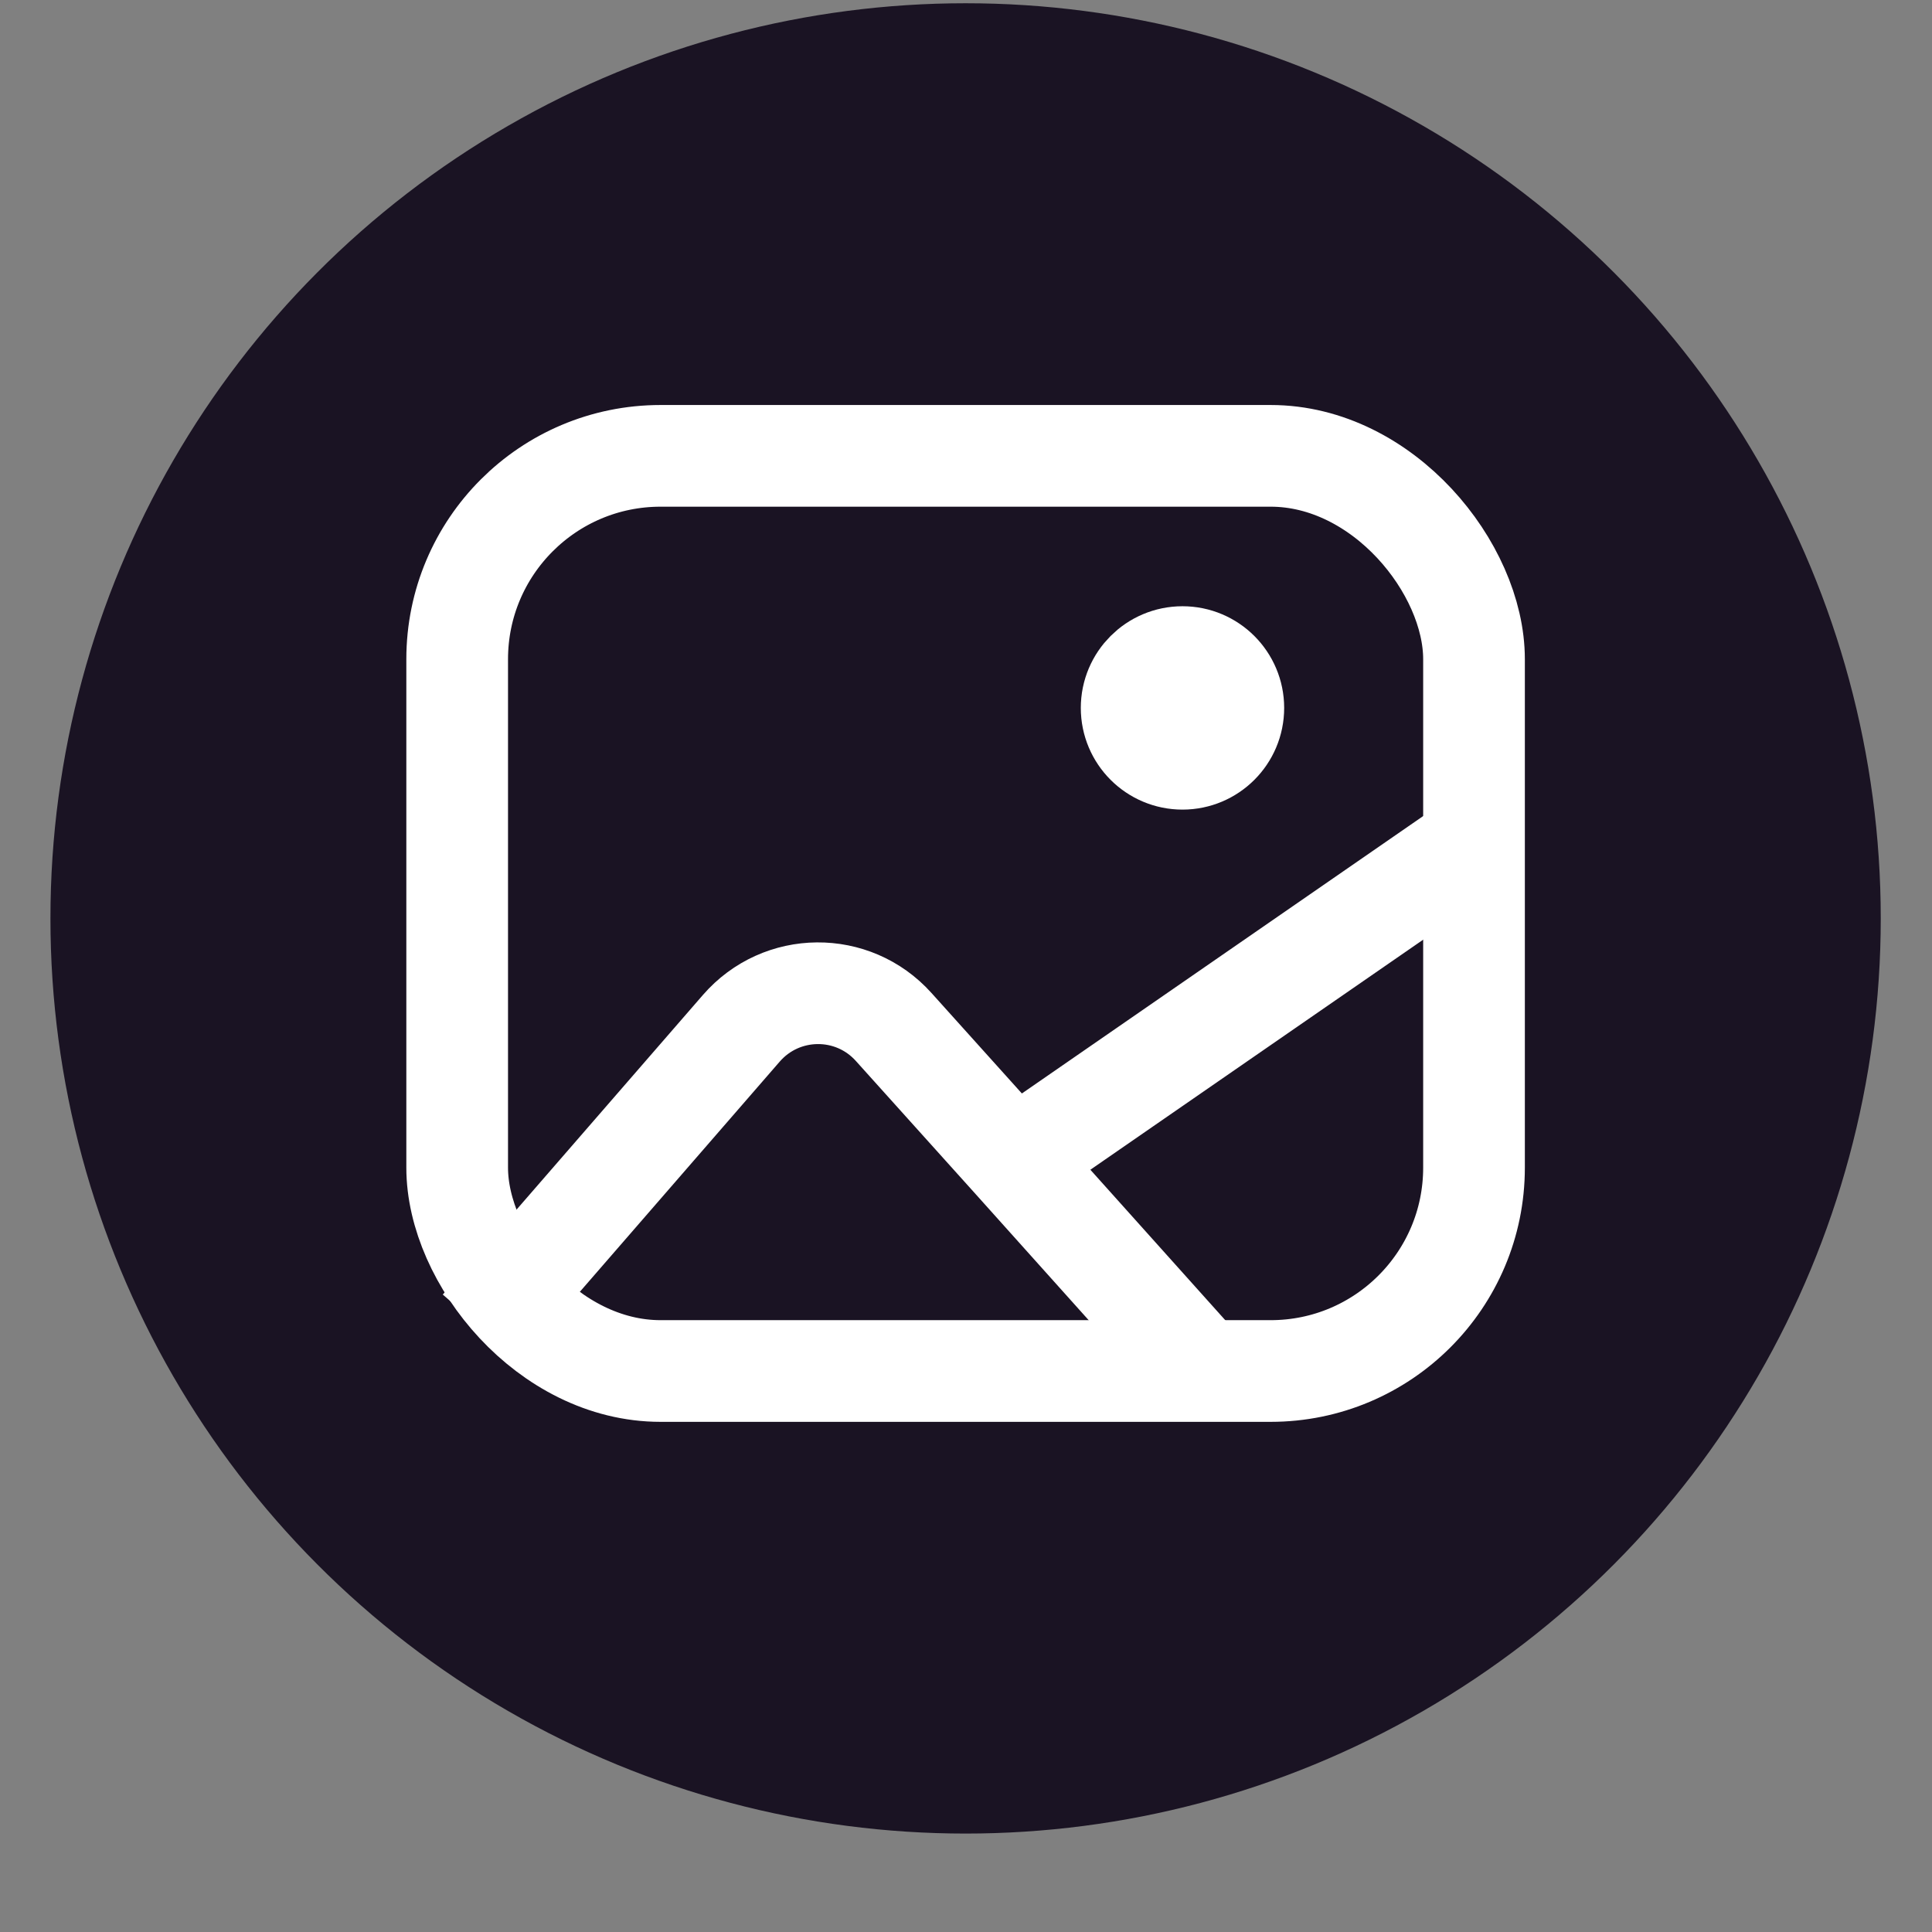 <svg width="19" height="19" viewBox="0 0 19 19" fill="none" xmlns="http://www.w3.org/2000/svg">
<rect x="0" y="0" width="19" height="19" fill="#808080" stroke="none"/>
<g id="Group 1137">
<circle id="Ellipse 1074" cx="9.496" cy="9.032" r="9" fill="#1A1323"/>
<g id="Group 47">
<path id="Vector 1" d="M4.732 13.059L7.29 10.113C7.685 9.658 8.387 9.652 8.789 10.1L9.972 11.415M11.914 13.581L9.972 11.415M9.972 11.415L14.487 8.294" stroke="white"/>
<rect id="Rectangle 817" x="4.496" y="4.483" width="10" height="9" rx="2" stroke="white"/>
<circle id="Ellipse 14" cx="11.629" cy="6.962" r="0.5" stroke="white"/>
</g>
</g>
</svg>
